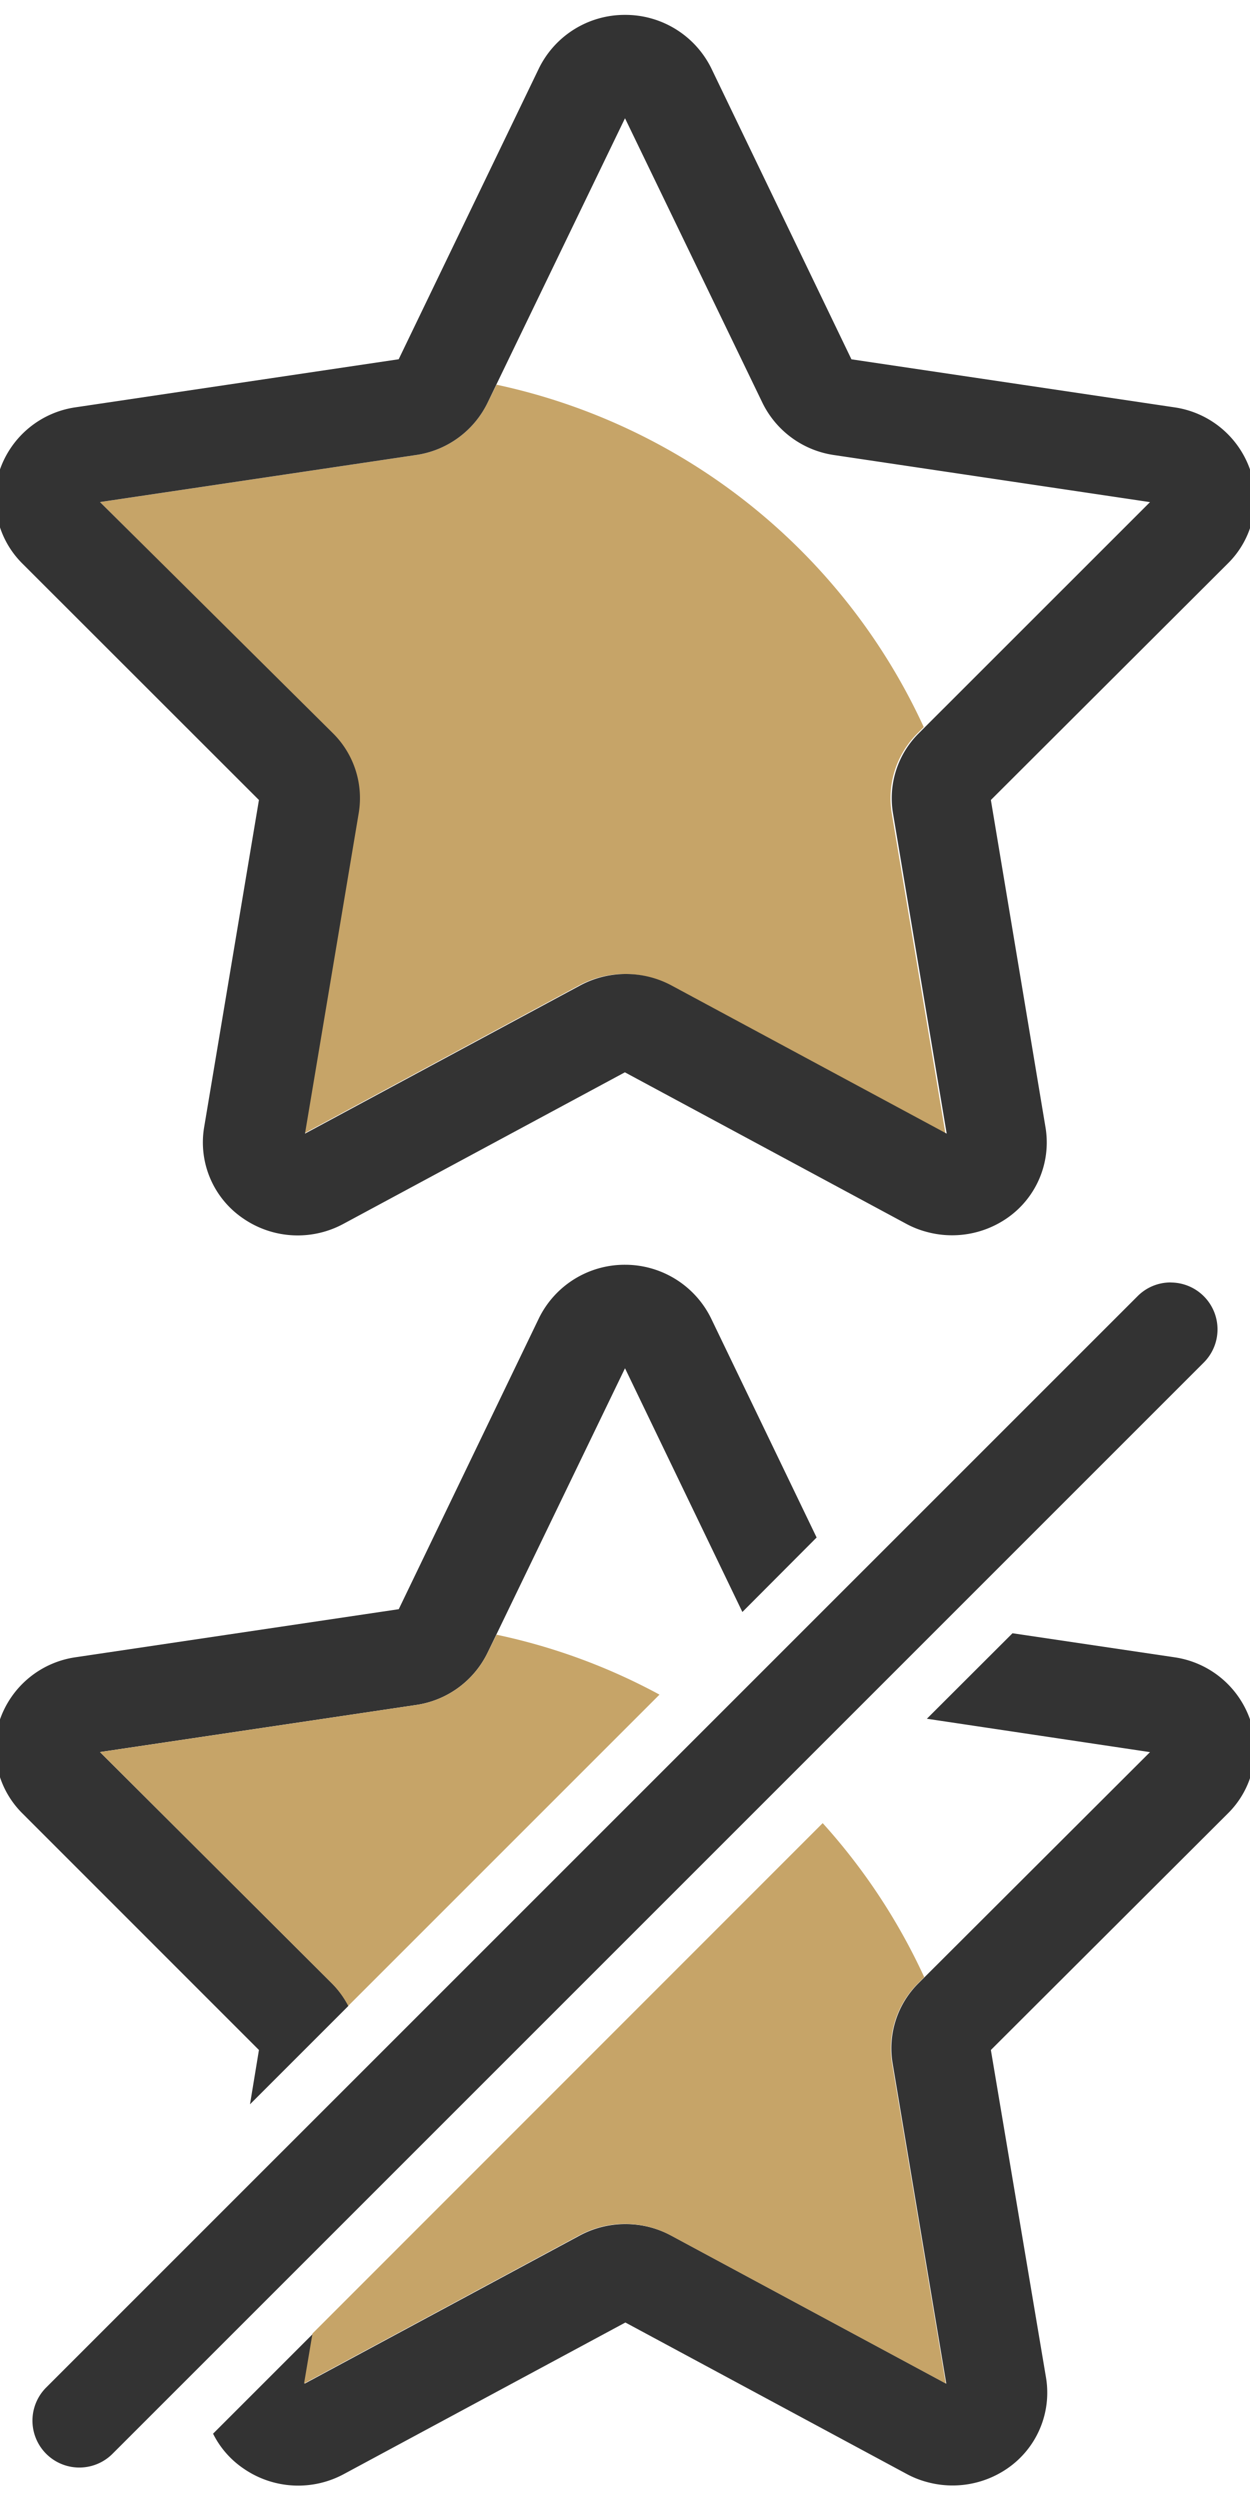<svg id="圖層_1" data-name="圖層 1" xmlns="http://www.w3.org/2000/svg" viewBox="0 0 200 400"><defs><style>.cls-1{fill:#333;}.cls-2{fill:#c6a468;}</style></defs><title>wm-full</title><path class="cls-1" d="M41.43,328,40,336.69l15.75-15.75a14.77,14.77,0,0,0-2.62-3.59L16,280.33l50.55-7.53A15.14,15.14,0,0,0,78,264.46l1.41-2.91L100,218.92l18.78,39L130.66,246l-16.92-35.13a15.33,15.33,0,0,0-13.67-8.51H100a15.29,15.29,0,0,0-13.75,8.51l-22.45,46.6-51.64,7.68A15.1,15.1,0,0,0,0,275.1,14.9,14.9,0,0,0-.74,280a14.64,14.64,0,0,0,4.31,10.13Z"/><path class="cls-1" d="M200,275.1a15.11,15.11,0,0,0-12.12-9.94L162,261.32,148.3,275,184,280.34l-36.06,36-1,1a14.64,14.64,0,0,0-4.13,12.74l8.6,51.31-44-23.69a15.47,15.47,0,0,0-14.67,0l-44,23.69,1.35-8-16,16a14.62,14.62,0,0,0,4.88,5.58,15.37,15.37,0,0,0,16.09.86l45-24.23,45,24.23a14.86,14.86,0,0,0,3.2,1.28,15.47,15.47,0,0,0,12.88-2.13,14.71,14.71,0,0,0,6.23-14.52L158.54,328l37.87-37.8A14.52,14.52,0,0,0,200,275.11Z"/><path class="cls-1" d="M187.31,205.19a7.44,7.44,0,0,0-5.3,2.2L7.39,382A7.5,7.5,0,1,0,18,392.61L192.61,218a7.5,7.5,0,0,0-5.3-12.8Z"/><path class="cls-2" d="M55.72,320.94l49.8-49.8a96.59,96.59,0,0,0-26.08-9.59L78,264.46a15.14,15.14,0,0,1-11.46,8.34L16,280.33l37.08,37A14.77,14.77,0,0,1,55.72,320.94Z"/><path class="cls-2" d="M146.88,317.35l1-1a97.4,97.4,0,0,0-16.25-24.65L50,373.36l-1.35,8,44-23.69a15.47,15.47,0,0,1,14.67,0l44,23.69-8.6-51.31A14.64,14.64,0,0,1,146.88,317.35Z"/><path class="cls-2" d="M66.57,72.8,16,80.33l37.08,37a14.61,14.61,0,0,1,4.12,12.74l-8.6,51.31,44-23.69a15.47,15.47,0,0,1,14.67,0l44,23.69-8.6-51.31a14.64,14.64,0,0,1,4.13-12.74l1-1A97.74,97.74,0,0,0,79.44,61.55L78,64.46A15.14,15.14,0,0,1,66.57,72.8Z"/><path class="cls-1" d="M200,75.11h0a15.11,15.11,0,0,0-12.12-9.94l-51.65-7.68-22.44-46.6a15.33,15.33,0,0,0-13.67-8.51H100a15.29,15.29,0,0,0-13.75,8.51L63.79,57.48,12.15,65.16A15.1,15.1,0,0,0,0,75.1,14.9,14.9,0,0,0-.74,80,14.64,14.64,0,0,0,3.57,90.16L41.43,128l-8.78,52.43a14.7,14.7,0,0,0,6.24,14.51,15.37,15.37,0,0,0,16.09.86l45-24.23,45,24.23a14.86,14.86,0,0,0,3.2,1.28,15.47,15.47,0,0,0,12.88-2.13,14.71,14.71,0,0,0,6.23-14.52L158.54,128l37.87-37.8A14.52,14.52,0,0,0,200,75.11Zm-52,41.22-1,1a14.64,14.64,0,0,0-4.13,12.74l8.6,51.31-44-23.69a15.47,15.47,0,0,0-14.67,0l-44,23.69,8.6-51.31a14.61,14.61,0,0,0-4.12-12.74L16,80.33,66.57,72.8A15.14,15.14,0,0,0,78,64.46l1.41-2.91L100,18.92l22,45.55a15.19,15.19,0,0,0,11.45,8.34L184,80.34Z"/></svg>